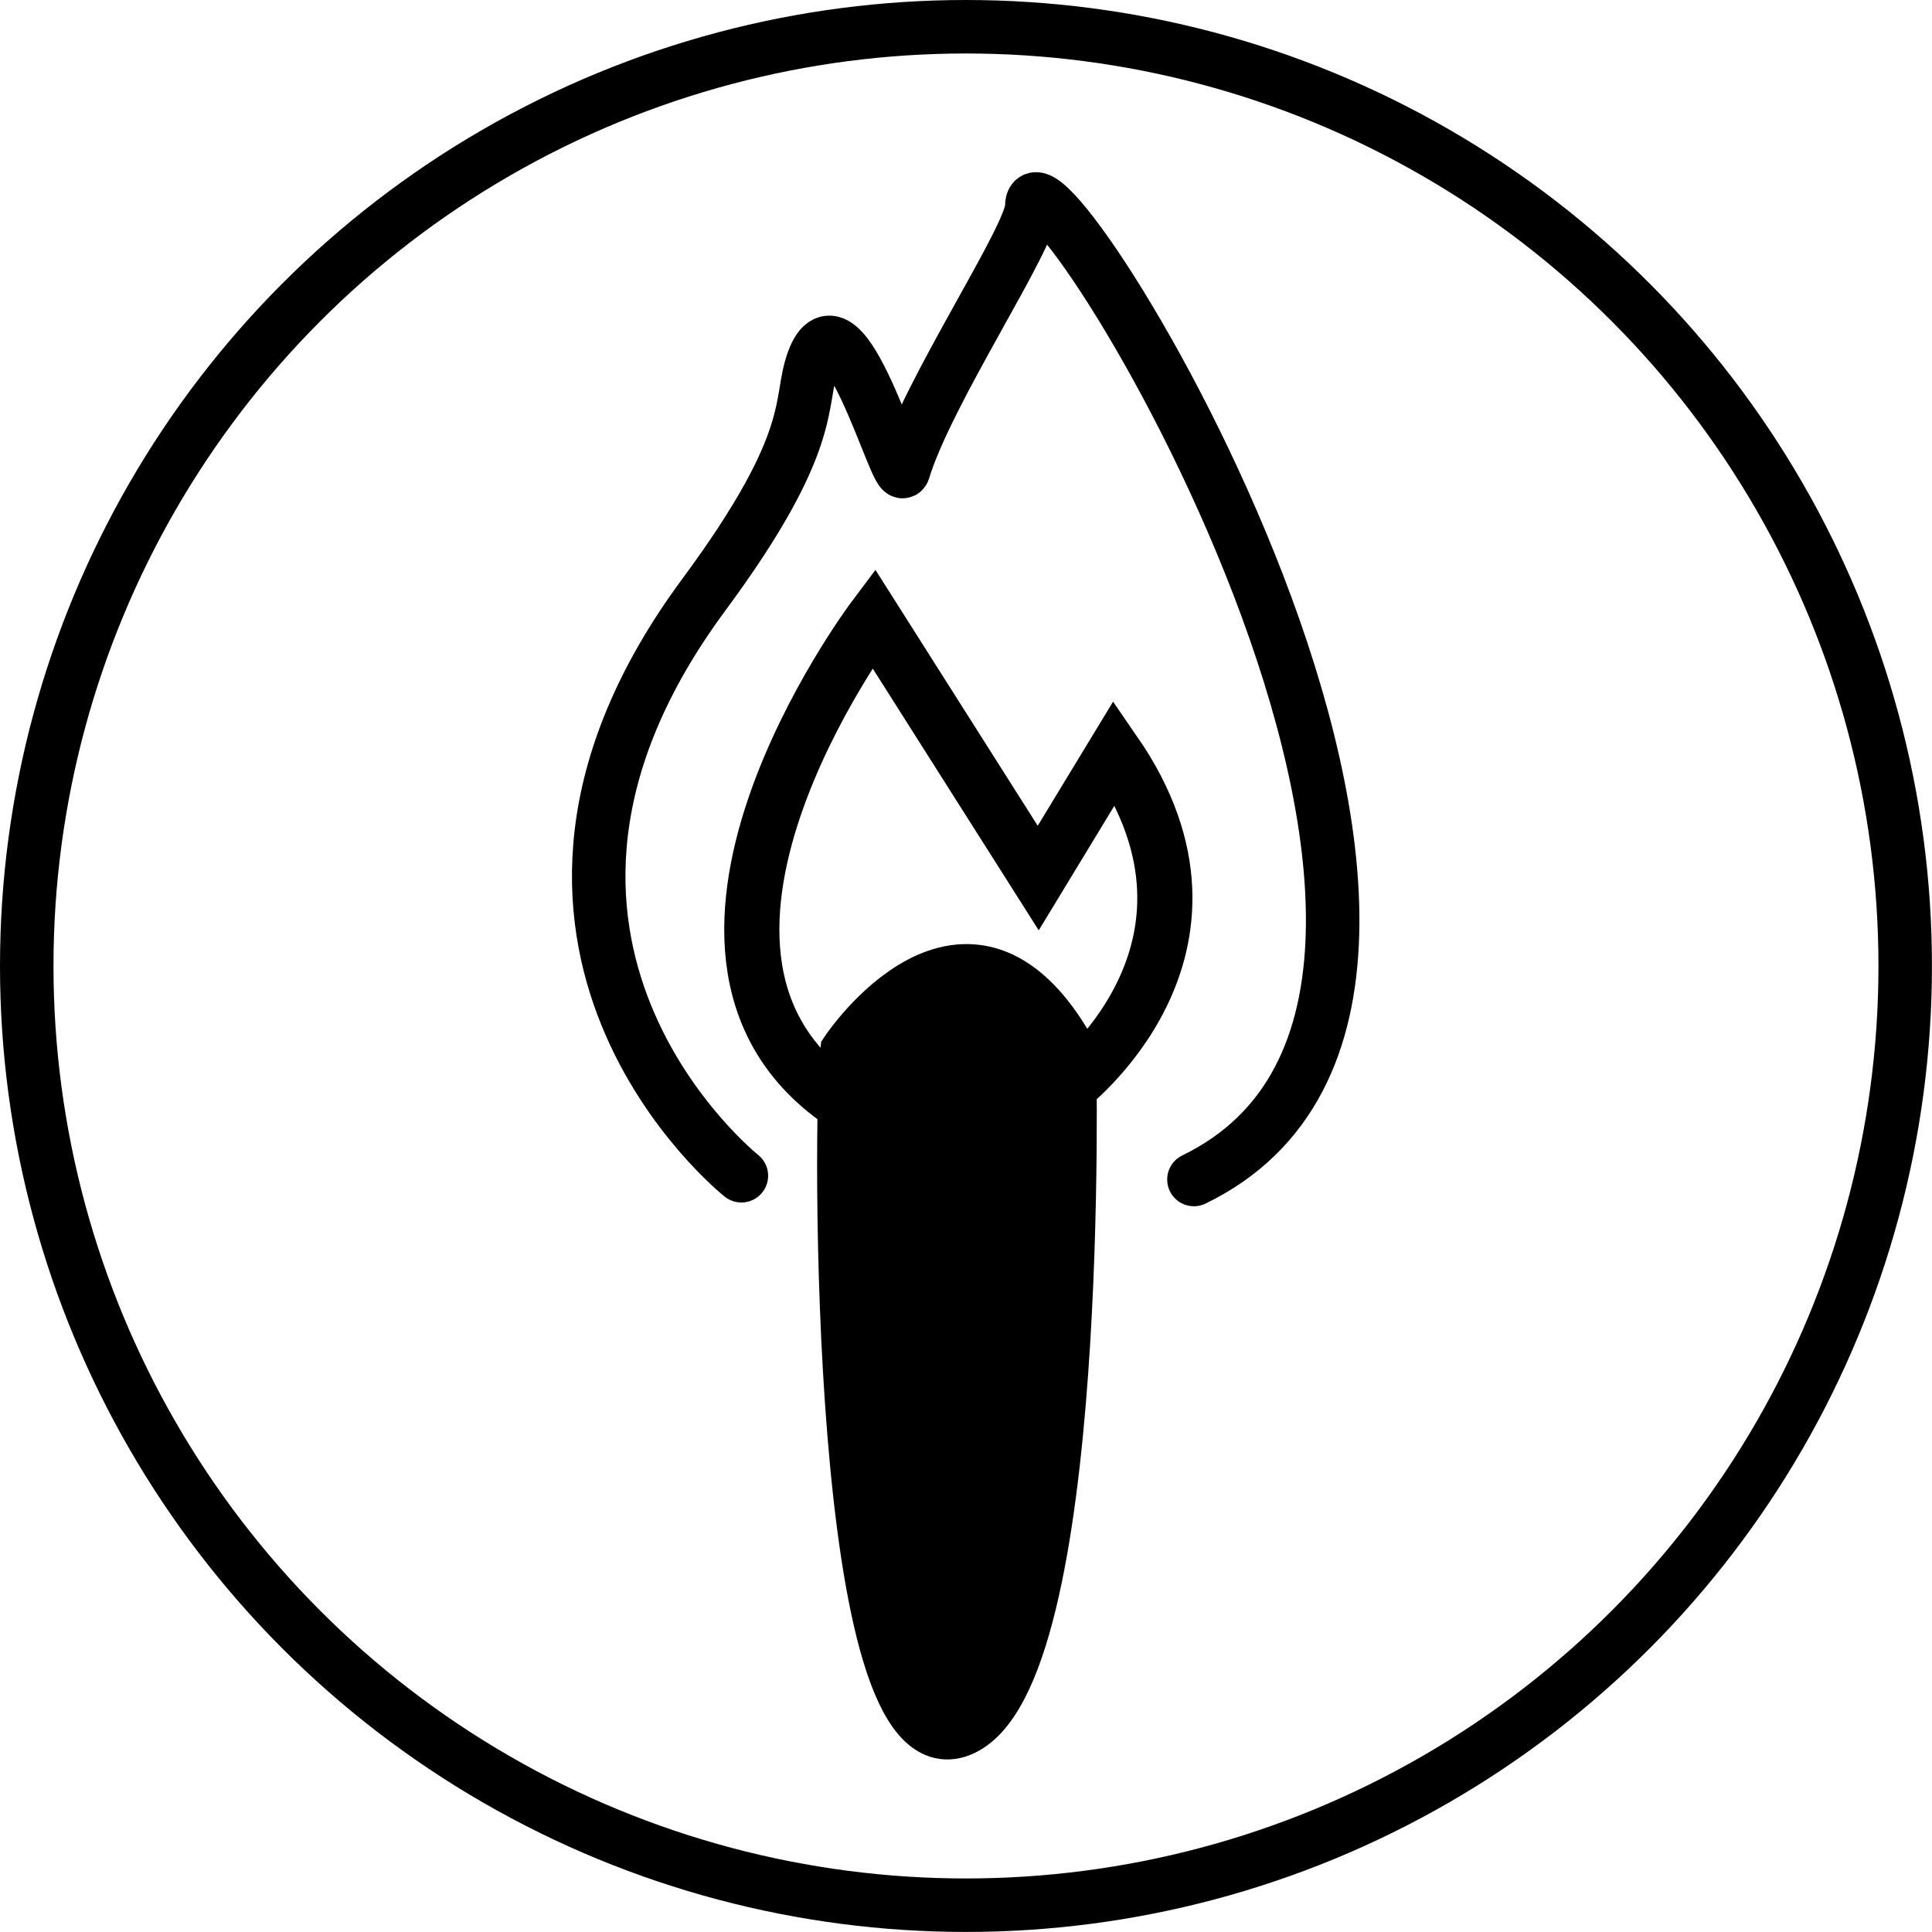 <?xml version="1.0" encoding="UTF-8" standalone="no"?>
<!-- Created with Inkscape (http://www.inkscape.org/) -->

<svg
   width="36.121mm"
   height="36.121mm"
   viewBox="0 0 36.121 36.121"
   version="1.1"
   id="svg599"
   xml:space="preserve"
   xmlns="http://www.w3.org/2000/svg"
   xmlns:svg="http://www.w3.org/2000/svg"><defs
     id="defs596" /><g
     id="layer1"
     transform="translate(-97.472,-183.37)"><circle
       style="fill:none;fill-opacity:1;stroke:#000000;stroke-width:1;stroke-linecap:round;stroke-dasharray:none;stroke-opacity:1;paint-order:markers stroke fill"
       id="circle3685"
       cx="115.532"
       cy="201.43"
       r="17.56" /><path
       style="fill:none;stroke:#000000;stroke-width:1.031;stroke-linecap:round;paint-order:markers stroke fill"
       d="m 117.409,203.727 c 0,0 3.454,-2.59 0.901,-6.291 l -1.427,2.35 -3.079,-4.855 c 0,0 -4.806,6.403 -0.451,9.148 0.051,-1.356 3.283,0.764 4.055,-0.352 z"
       id="path3689" /><path
       style="fill:#000000;fill-opacity:1;stroke:none;stroke-width:1;stroke-linecap:round;paint-order:markers stroke fill"
       d="m 113.278,202.976 c 0,0 2.256,-3.385 4.16,0 0,0 0.282,11.776 -2.045,12.692 -2.327,0.917 -2.256,-11.494 -2.115,-12.692 z"
       id="path3693"
       clip-path="url(#clipPath2360)" /><path
       style="fill:none;stroke:#000000;stroke-width:1;stroke-linecap:round;paint-order:markers stroke fill"
       d="m 111.333,205.352 c 0,0 -5.5,-4.372 -0.705,-10.859 2.156,-2.917 1.763,-3.596 2.045,-4.372 0.55,-1.512 1.59,2.382 1.692,2.045 0.453,-1.491 2.397,-4.372 2.397,-4.936 0,-1.829 10.295,14.667 3.032,18.192 m -6.487,-2.397 c 0,0 2.256,-3.385 4.16,0 0,0 0.282,11.776 -2.045,12.692 -2.327,0.917 -2.256,-11.494 -2.115,-12.692 z"
       id="path3697" /></g></svg>

